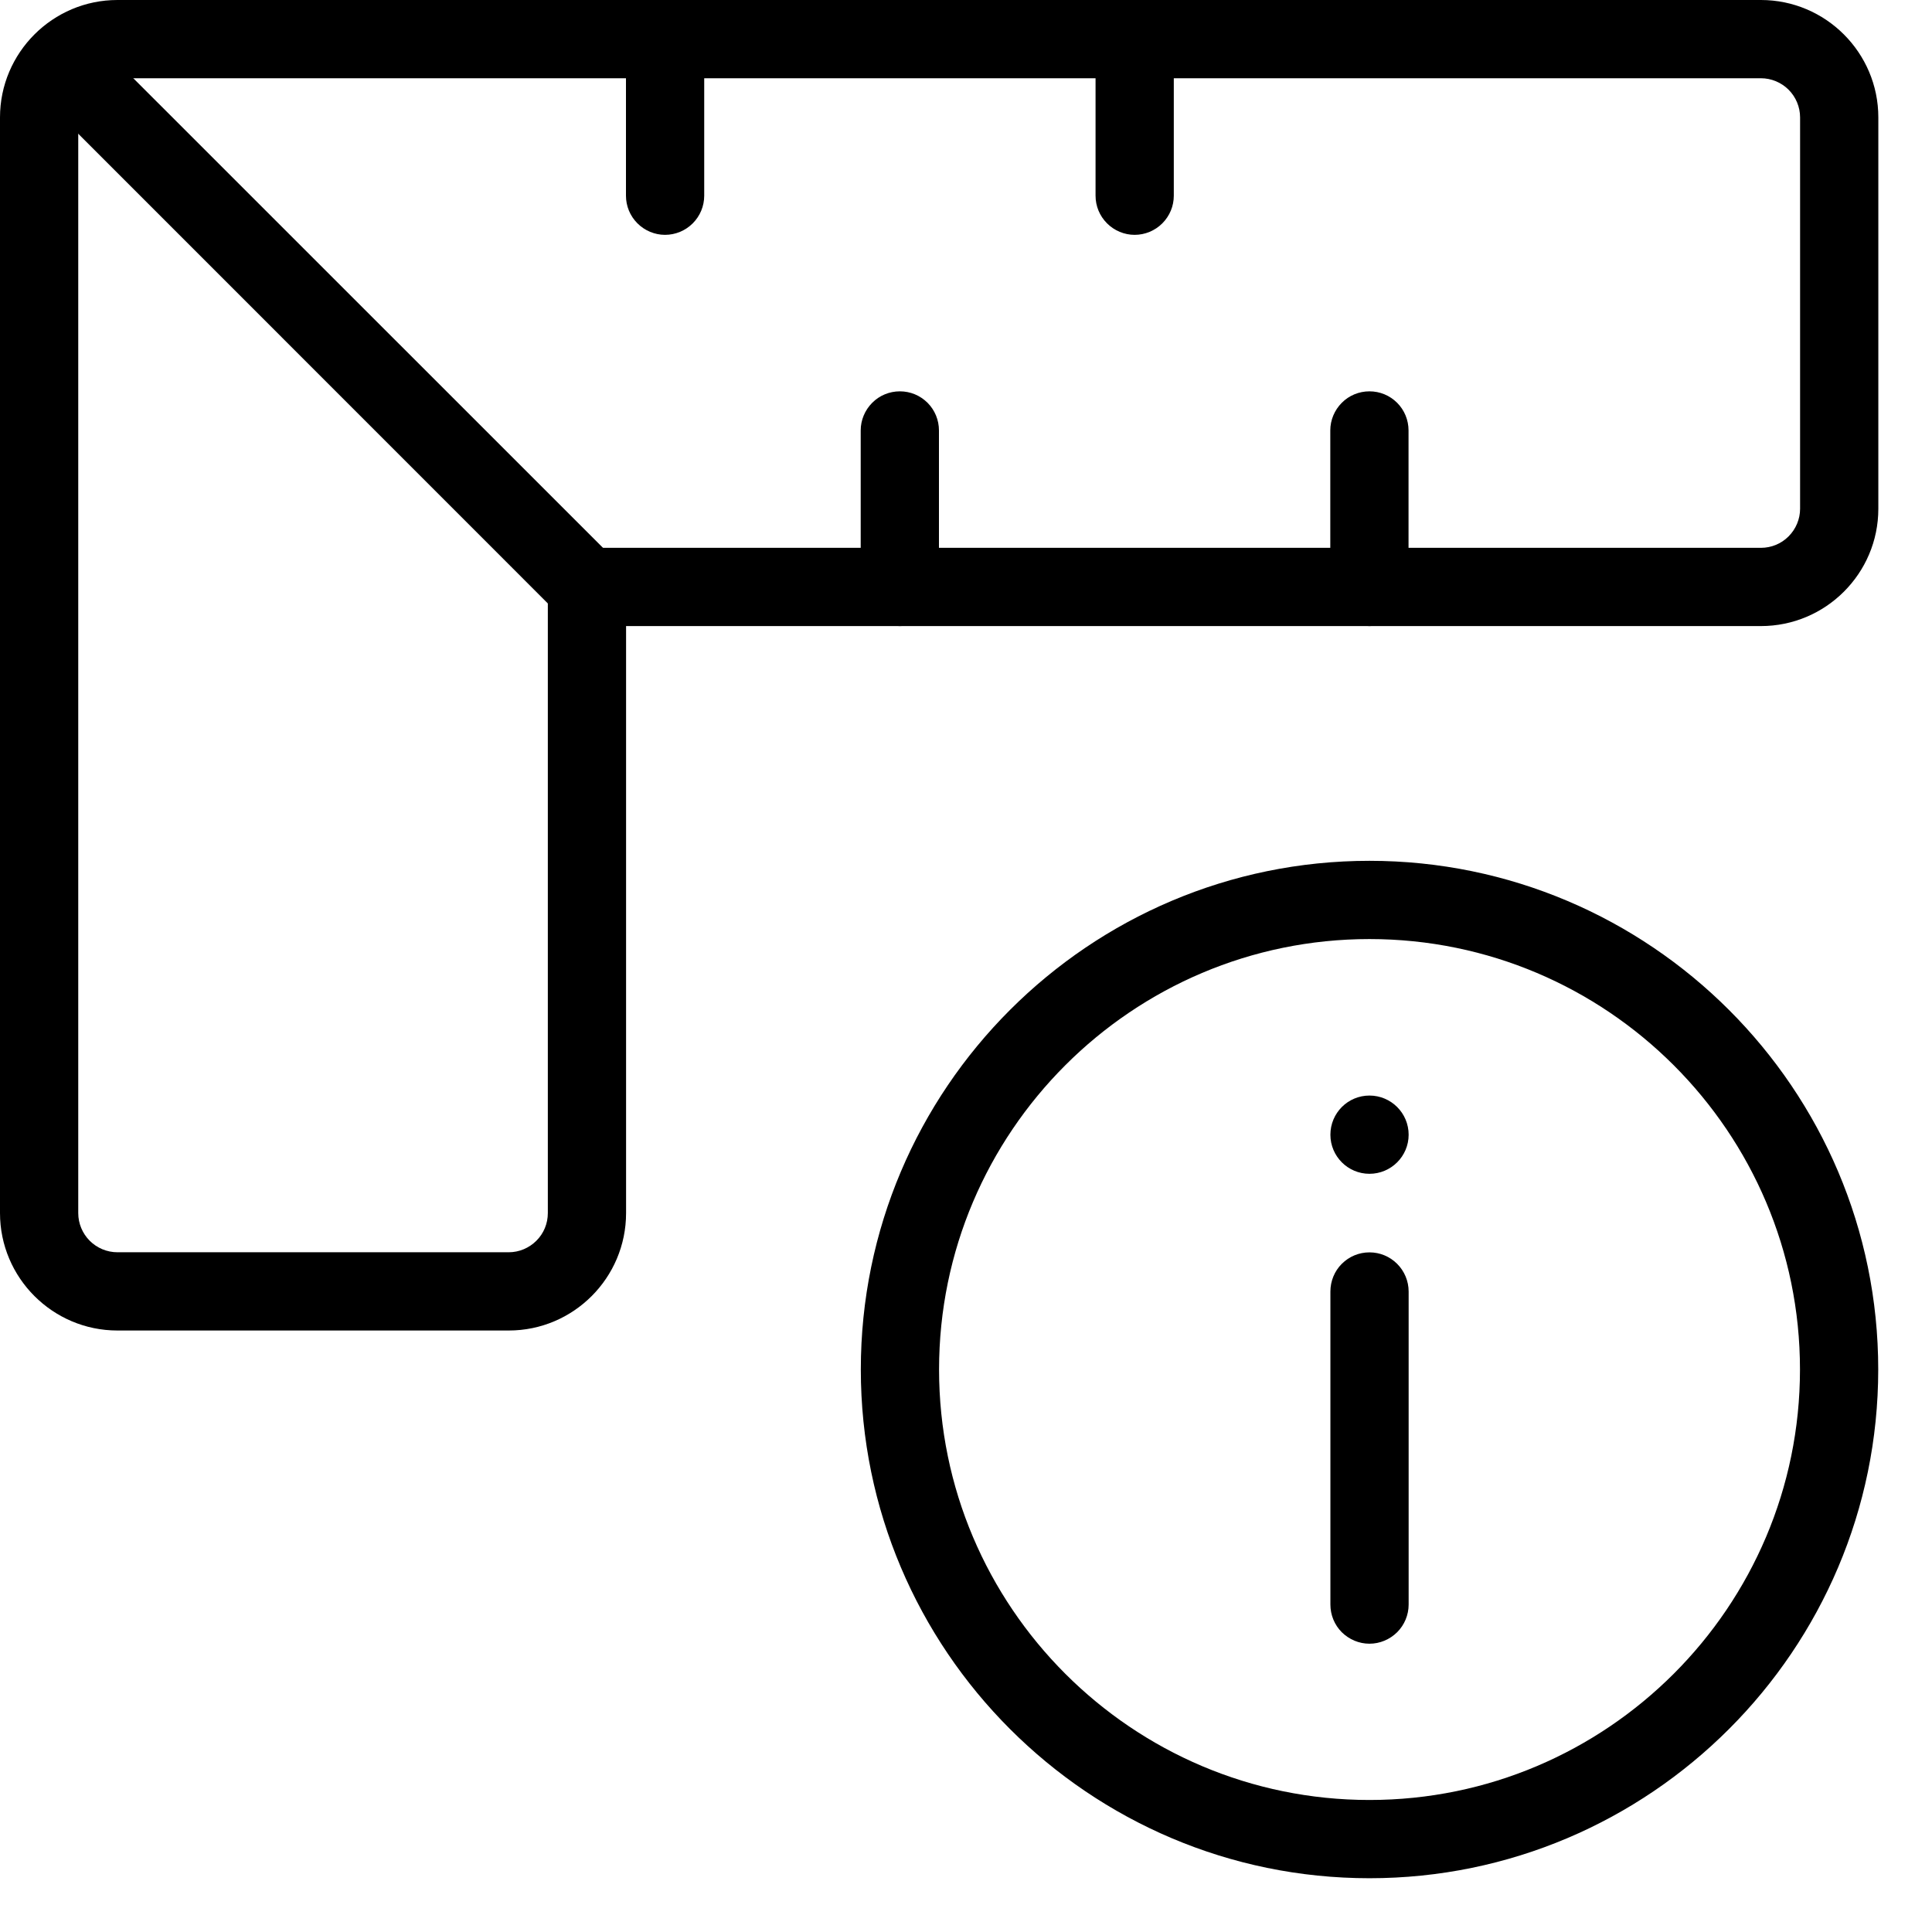 <svg width="18" height="18" viewBox="0 0 18 18" fill="none" xmlns="http://www.w3.org/2000/svg">
<g clip-path="url(#clip0_1331_1826)">
<path d="M12.759 17.499C10.146 17.499 8.02 15.372 8.02 12.759C8.02 10.146 10.146 8.02 12.759 8.02C15.372 8.02 17.499 10.146 17.499 12.759C17.499 15.372 15.372 17.499 12.759 17.499ZM12.759 8.749C10.548 8.749 8.749 10.548 8.749 12.759C8.749 14.971 10.548 16.77 12.759 16.77C14.971 16.77 16.77 14.971 16.77 12.759C16.77 10.548 14.971 8.749 12.759 8.749Z" fill="black"/>
<path d="M12.759 15.314C12.662 15.314 12.57 15.275 12.501 15.207C12.433 15.139 12.395 15.046 12.395 14.949V12.033C12.395 11.936 12.433 11.843 12.501 11.775C12.57 11.706 12.662 11.668 12.759 11.668C12.856 11.668 12.948 11.706 13.017 11.775C13.085 11.843 13.124 11.936 13.124 12.033V14.949C13.124 15.046 13.085 15.139 13.017 15.207C12.948 15.275 12.856 15.314 12.759 15.314Z" fill="black"/>
<path d="M12.759 10.936C12.96 10.936 13.124 10.773 13.124 10.572C13.124 10.37 12.96 10.207 12.759 10.207C12.558 10.207 12.395 10.37 12.395 10.572C12.395 10.773 12.558 10.936 12.759 10.936Z" fill="black"/>
<path d="M4.74 12.396H1.094C0.491 12.396 0 11.905 0 11.302V1.094C0 0.491 0.491 0 1.094 0H16.406C17.009 0 17.5 0.491 17.5 1.094V4.74C17.5 5.343 17.009 5.833 16.406 5.833H5.833V11.302C5.833 11.905 5.343 12.396 4.74 12.396ZM1.094 0.729C0.997 0.729 0.904 0.768 0.836 0.836C0.768 0.904 0.729 0.997 0.729 1.094V11.302C0.729 11.399 0.768 11.492 0.836 11.56C0.904 11.628 0.997 11.667 1.094 11.667H4.74C4.836 11.667 4.929 11.628 4.997 11.56C5.066 11.492 5.104 11.399 5.104 11.302V5.469C5.104 5.372 5.143 5.279 5.211 5.211C5.279 5.143 5.372 5.104 5.469 5.104H16.406C16.503 5.104 16.596 5.066 16.664 4.997C16.732 4.929 16.771 4.836 16.771 4.74V1.094C16.771 0.997 16.732 0.904 16.664 0.836C16.596 0.768 16.503 0.729 16.406 0.729H1.094Z" fill="black"/>
<path d="M5.467 5.833C5.371 5.833 5.278 5.795 5.209 5.727L0.47 0.987C0.403 0.919 0.366 0.826 0.367 0.731C0.368 0.635 0.406 0.544 0.474 0.476C0.542 0.409 0.633 0.37 0.729 0.369C0.824 0.369 0.916 0.405 0.985 0.472L5.725 5.211C5.775 5.262 5.81 5.327 5.824 5.398C5.838 5.468 5.831 5.542 5.803 5.608C5.776 5.675 5.729 5.732 5.669 5.772C5.61 5.812 5.539 5.833 5.467 5.833ZM10.571 2.188C10.475 2.188 10.382 2.149 10.314 2.081C10.245 2.012 10.207 1.92 10.207 1.823V0.365C10.207 0.268 10.245 0.175 10.314 0.107C10.382 0.038 10.475 0 10.571 0C10.668 0 10.761 0.038 10.829 0.107C10.898 0.175 10.936 0.268 10.936 0.365V1.823C10.936 1.92 10.898 2.012 10.829 2.081C10.761 2.149 10.668 2.188 10.571 2.188ZM6.196 2.188C6.1 2.188 6.007 2.149 5.939 2.081C5.87 2.012 5.832 1.92 5.832 1.823V0.365C5.832 0.268 5.87 0.175 5.939 0.107C6.007 0.038 6.1 0 6.196 0C6.293 0 6.386 0.038 6.454 0.107C6.523 0.175 6.561 0.268 6.561 0.365V1.823C6.561 1.92 6.523 2.012 6.454 2.081C6.386 2.149 6.293 2.188 6.196 2.188ZM12.759 5.833C12.662 5.833 12.569 5.795 12.501 5.727C12.433 5.658 12.394 5.565 12.394 5.469V4.01C12.394 3.914 12.433 3.821 12.501 3.753C12.569 3.684 12.662 3.646 12.759 3.646C12.856 3.646 12.948 3.684 13.017 3.753C13.085 3.821 13.123 3.914 13.123 4.01V5.469C13.123 5.565 13.085 5.658 13.017 5.727C12.948 5.795 12.856 5.833 12.759 5.833ZM8.384 5.833C8.287 5.833 8.194 5.795 8.126 5.727C8.058 5.658 8.019 5.565 8.019 5.469V4.01C8.019 3.914 8.058 3.821 8.126 3.753C8.194 3.684 8.287 3.646 8.384 3.646C8.481 3.646 8.573 3.684 8.642 3.753C8.71 3.821 8.748 3.914 8.748 4.01V5.469C8.748 5.565 8.71 5.658 8.642 5.727C8.573 5.795 8.481 5.833 8.384 5.833Z" fill="black"/>
</g>
<defs>
<clipPath id="clip0_1331_1826">
<rect width="17.5" height="17.5" fill="white"/>
</clipPath>
</defs>
</svg>
